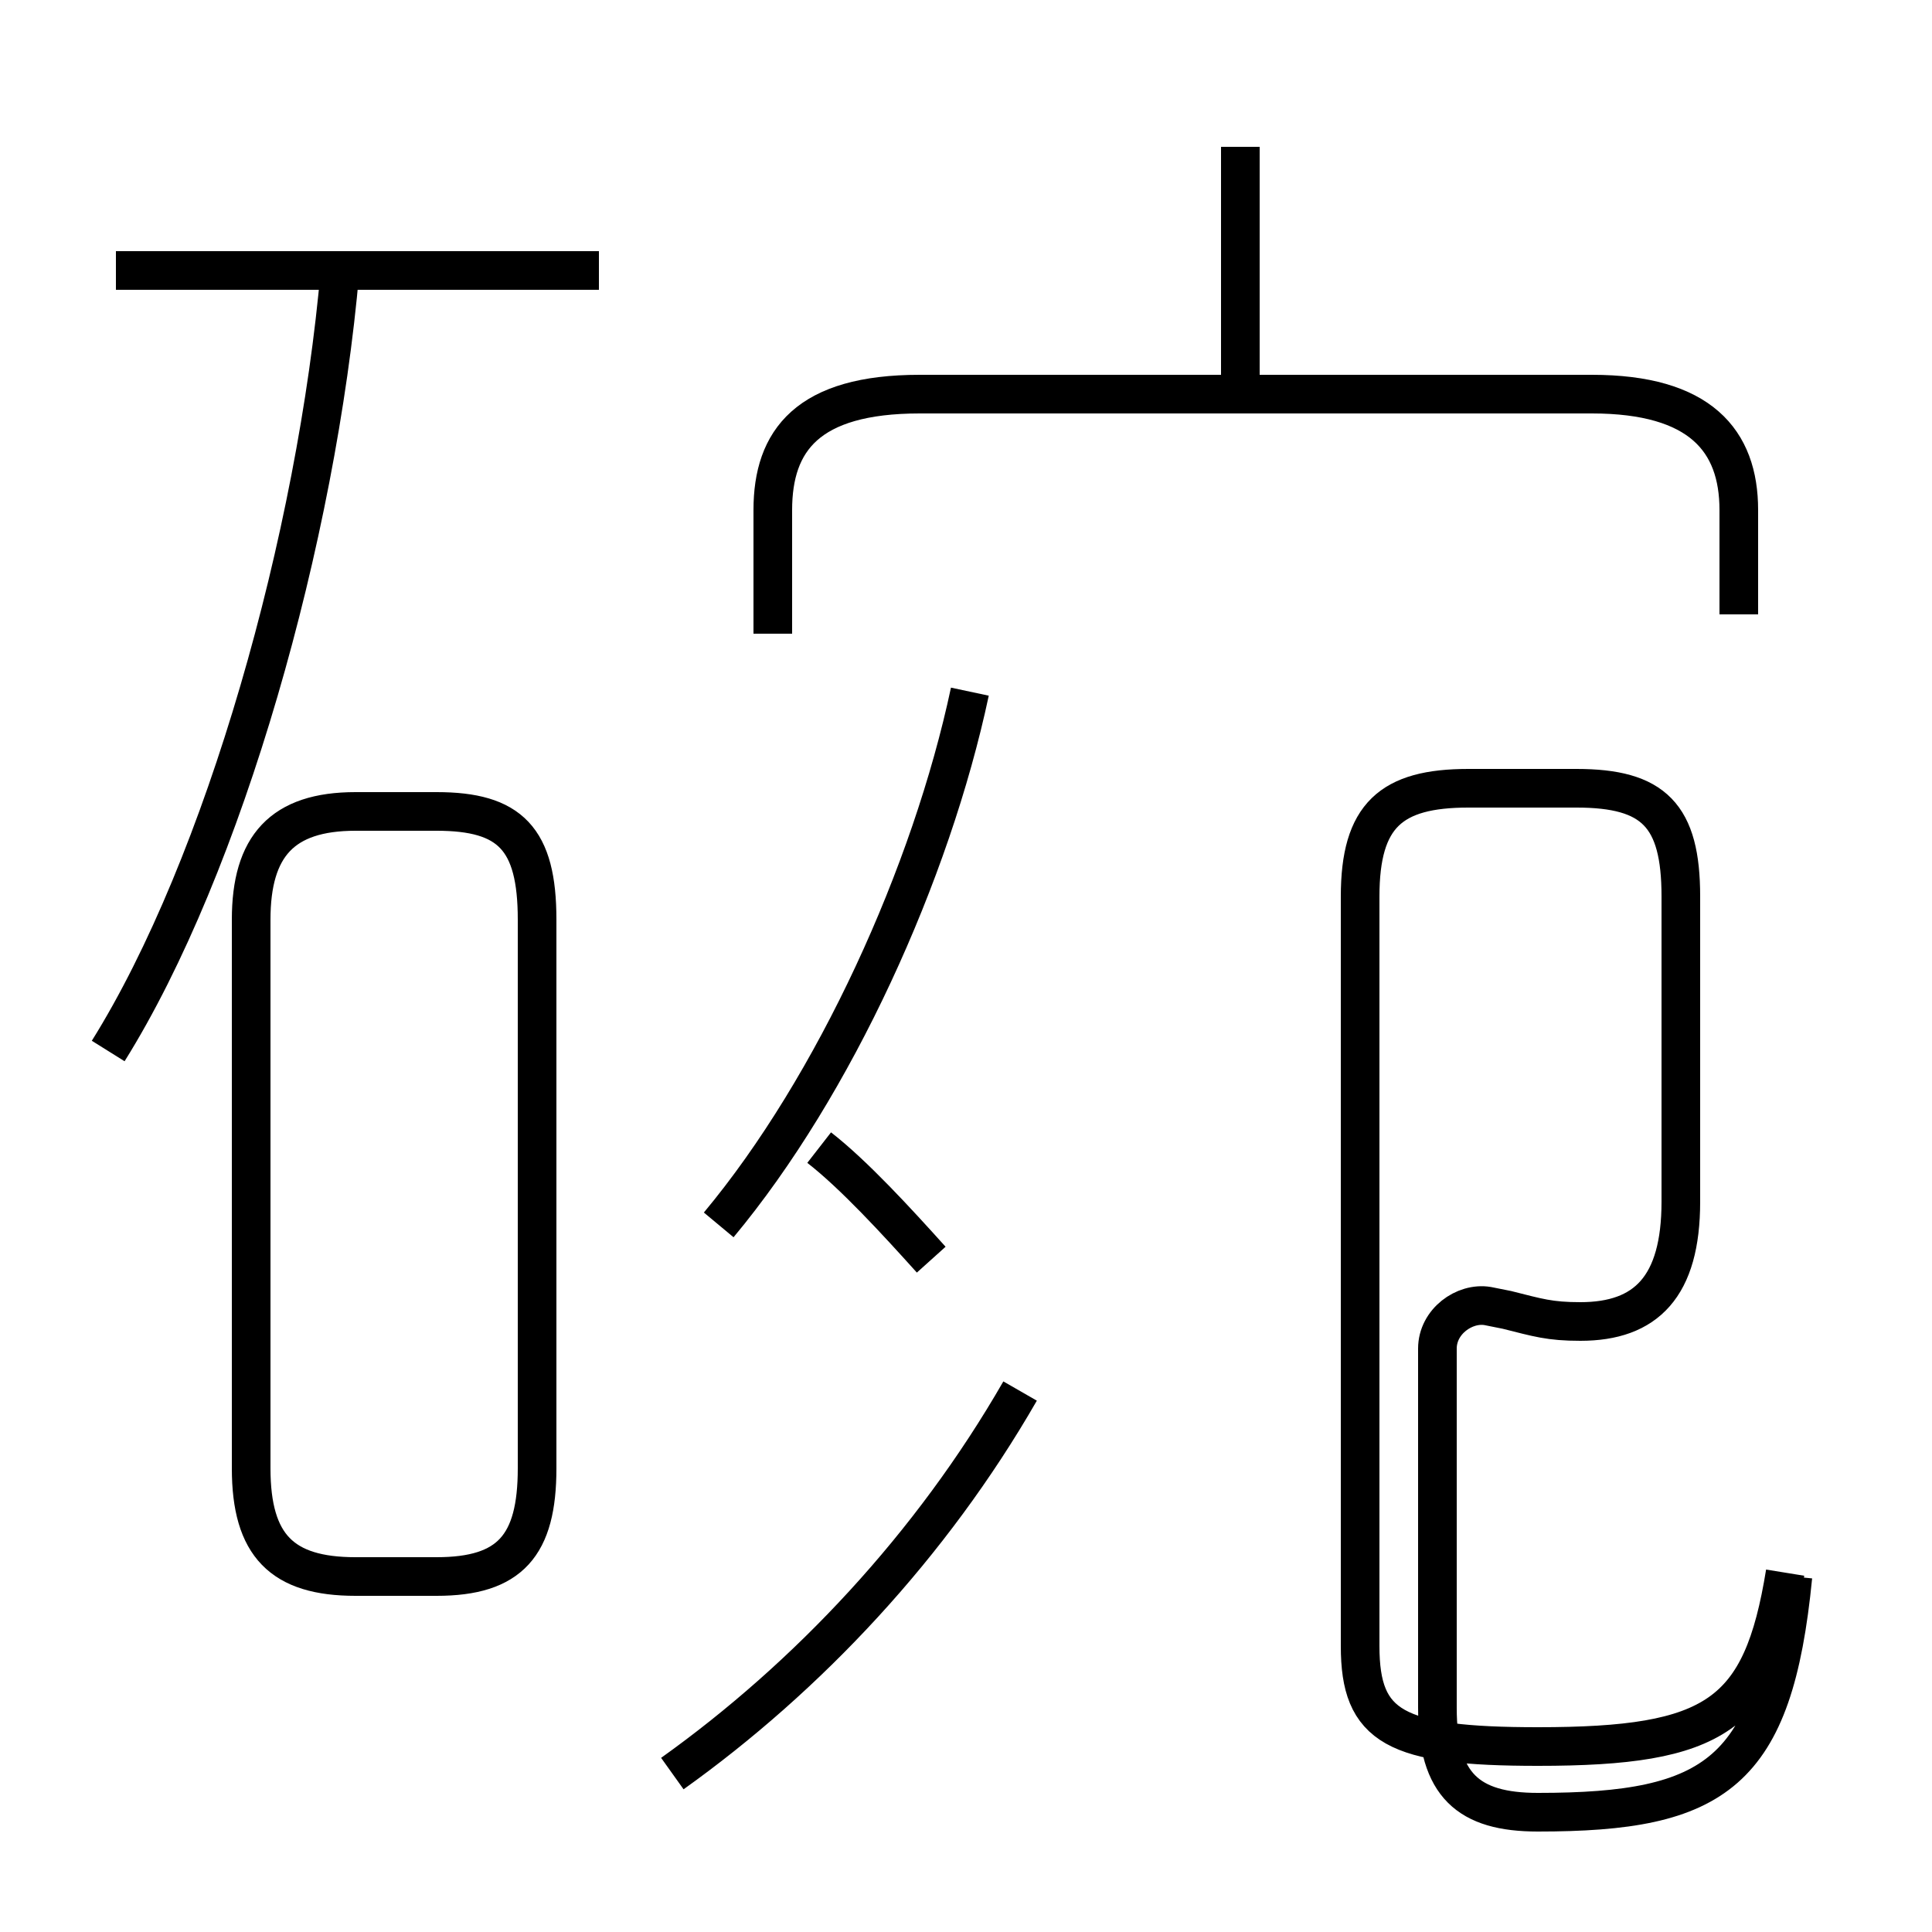 <?xml version='1.0' encoding='utf8'?>
<svg viewBox="0.0 -6.0 50.0 50.0" version="1.1" xmlns="http://www.w3.org/2000/svg">
<rect x="0.0" y="-6.0" width="50.0" height="50.0" fill="#808080" stroke="none"/>
<rect x="-1000" y="-1000" width="2000" height="2000" stroke="white" fill="white"/>
<g style="fill:white;stroke:#000000;  stroke-width:1">
<path d="M 46.2 -3.3 C 45.6 0.4 44.4 1.2 39.8 1.2 C 36.1 1.2 35.2 0.7 35.2 -1.4 L 35.2 -20.8 C 35.2 -22.9 36.0 -23.6 38.0 -23.6 L 40.8 -23.6 C 42.8 -23.6 43.5 -22.9 43.5 -20.8 L 43.5 -12.9 C 43.5 -10.7 42.6 -9.8 40.9 -9.8 C 40.1 -9.8 39.8 -9.9 39.0 -10.1 L 38.5 -10.2 C 37.9 -10.3 37.2 -9.8 37.2 -9.1 L 37.2 0.2 C 37.2 2.2 38.0 2.9 39.8 2.9 C 44.4 2.9 45.9 1.9 46.4 -3.2 M 9.2 -3.2 L 11.3 -3.2 C 13.2 -3.2 13.9 -4.0 13.9 -6.0 L 13.9 -20.2 C 13.9 -22.3 13.2 -23.0 11.3 -23.0 L 9.2 -23.0 C 7.3 -23.0 6.5 -22.1 6.5 -20.2 L 6.5 -6.0 C 6.5 -4.0 7.3 -3.2 9.2 -3.2 Z M 2.8 -16.8 C 5.8 -21.6 8.2 -30.1 8.8 -37.0 M 17.4 1.9 C 20.9 -0.6 24.1 -4.0 26.4 -8.0 M 24.1 -11.4 C 23.2 -12.4 22.1 -13.6 21.2 -14.3 M 18.6 -12.3 C 21.6 -15.9 24.1 -21.4 25.1 -26.1 M 15.5 -37.0 L 3.0 -37.0 M 45.0 -28.1 L 45.0 -30.8 C 45.0 -32.6 44.0 -33.8 41.2 -33.8 L 23.8 -33.8 C 20.9 -33.8 20.0 -32.6 20.0 -30.8 L 20.0 -27.6 M 32.1 -34.2 L 32.1 -40.2" transform="translate(0.0, 38.0)" />
</g>
</svg>